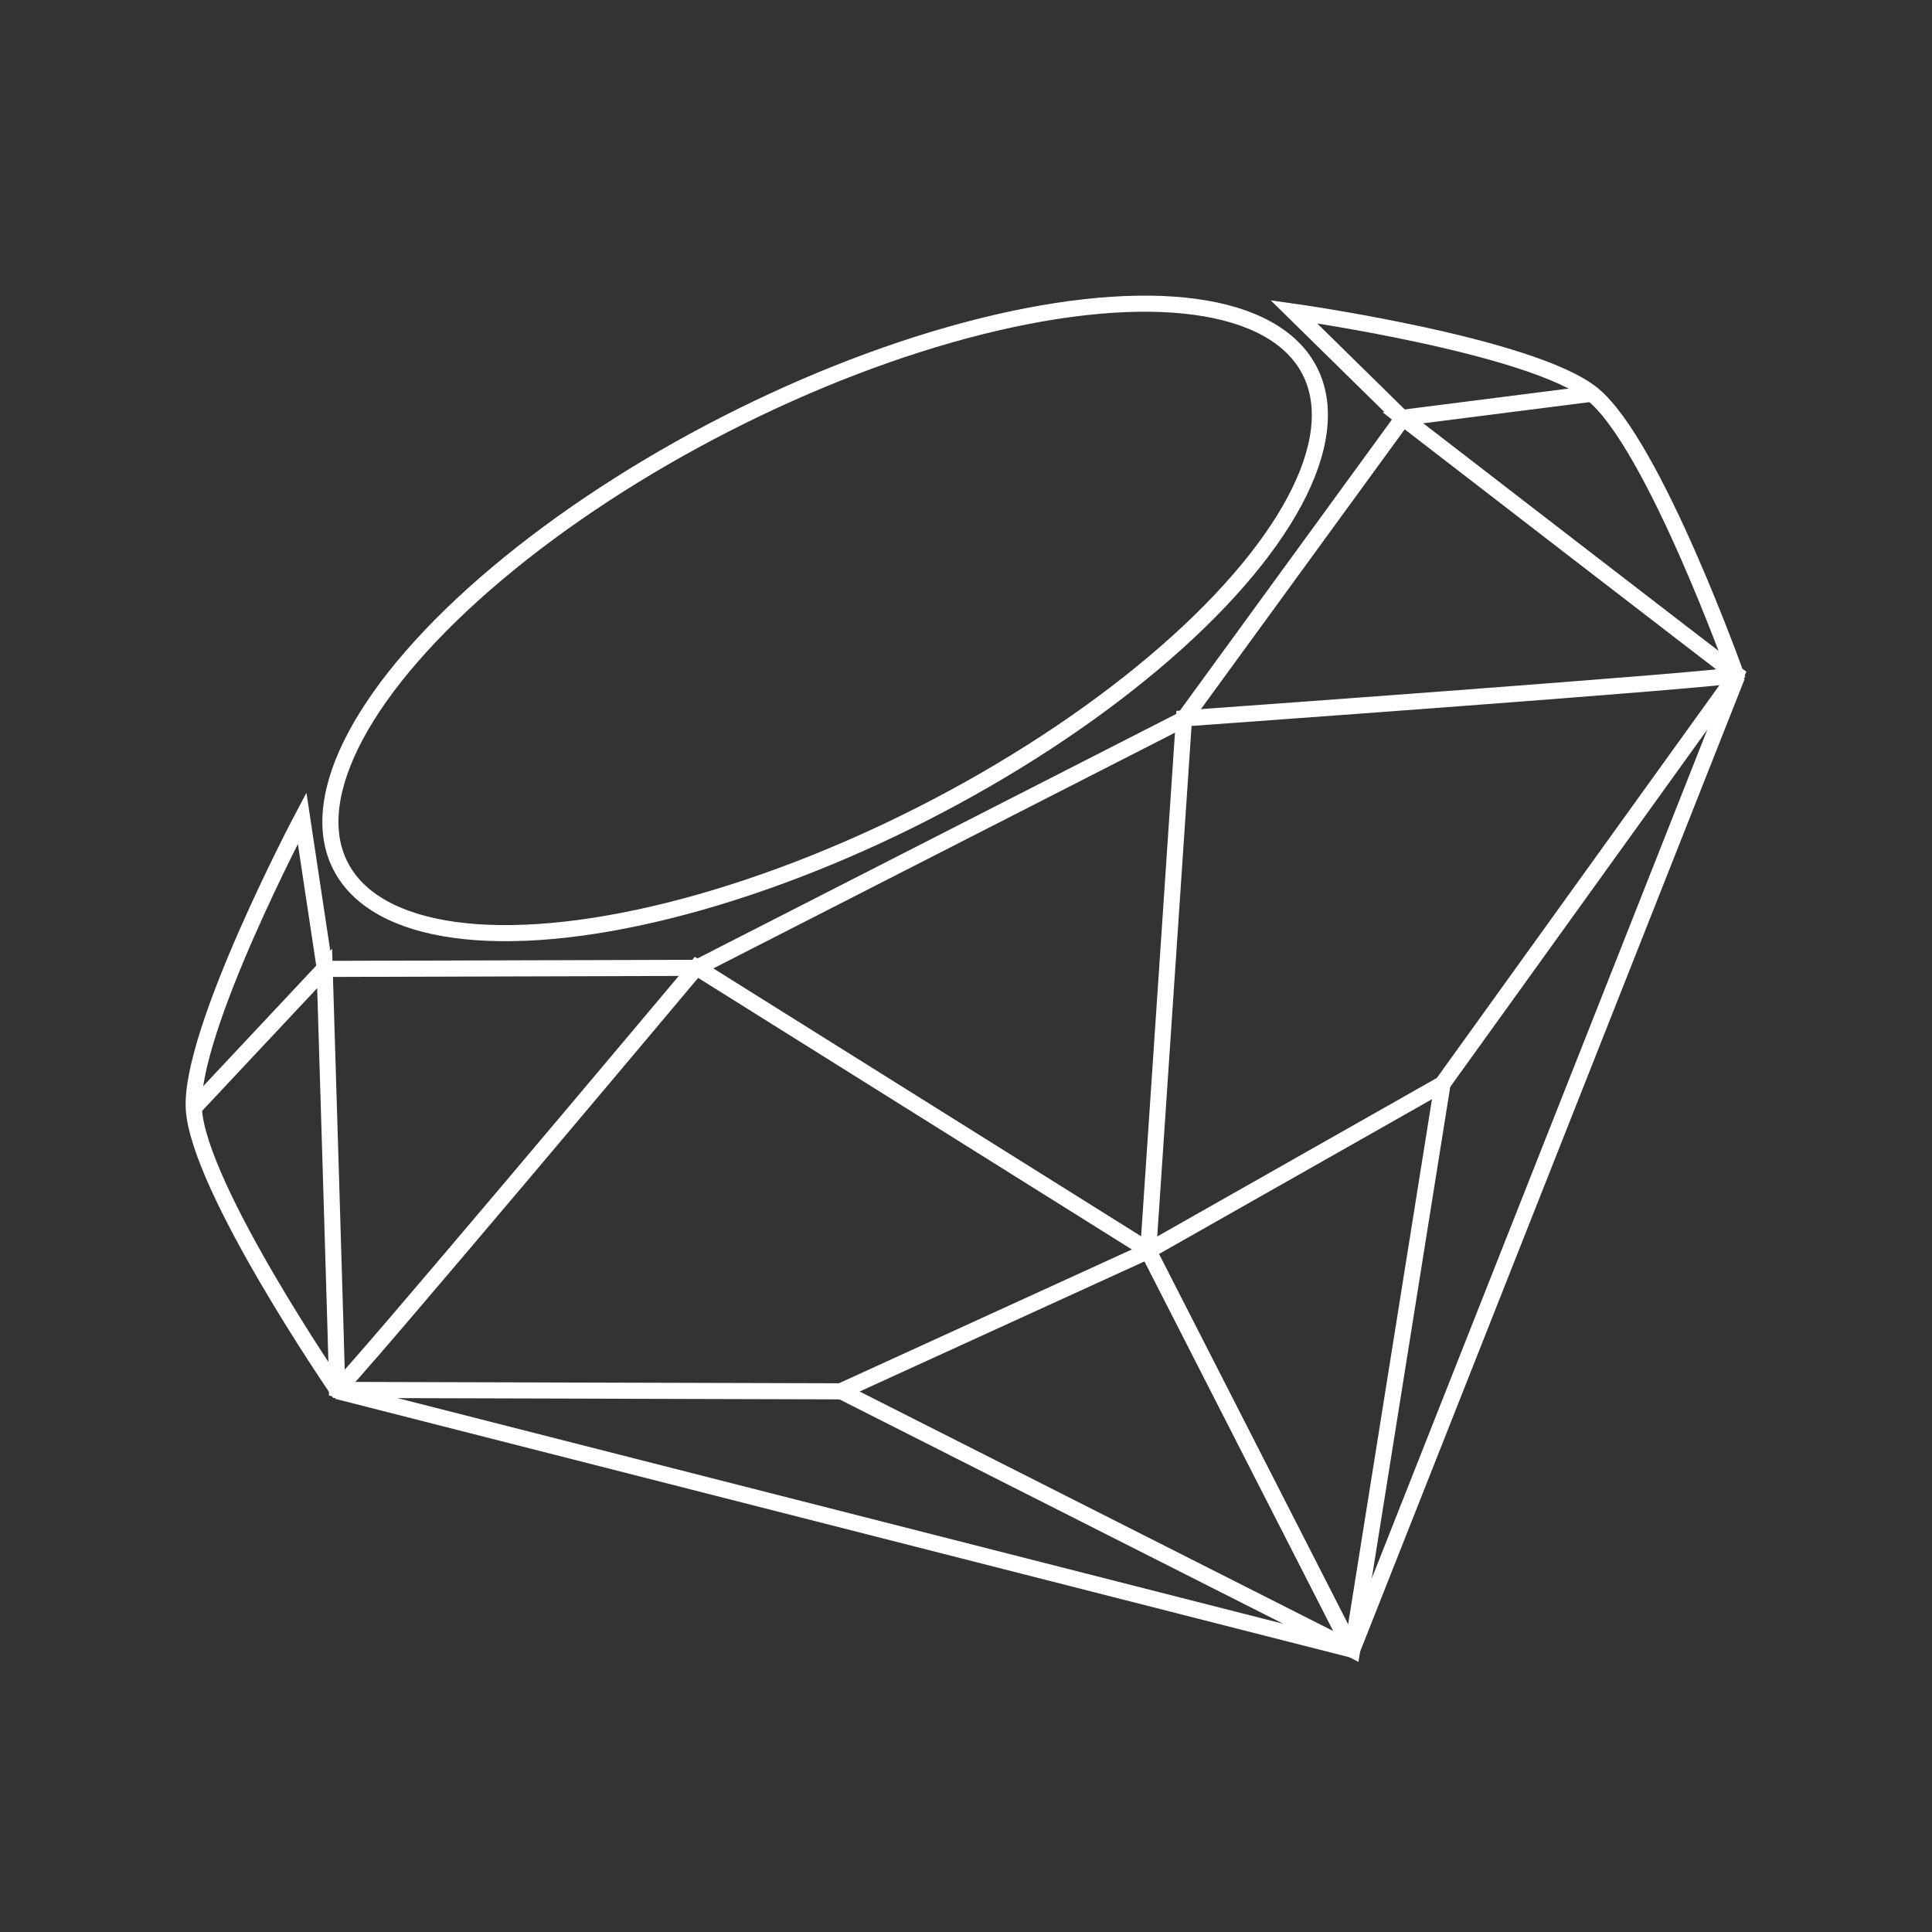 <svg id="Layer_1" data-name="Layer 1" xmlns="http://www.w3.org/2000/svg" viewBox="0 0 600 600"><rect x="0" y="0" width="600" height="600" fill="#333333" stroke="none"/><defs><style>.cls-1{fill:none;stroke:#fff;stroke-miterlimit:10;stroke-width:5px;}</style></defs><title>ruby</title><ellipse class="cls-1" cx="256.26" cy="192.04" rx="169" ry="67.81" transform="translate(-59.31 137.56) rotate(-27.05)"/><polyline class="cls-1" points="104.73 432 419.95 512.32 539.48 209.98"/><path class="cls-1" d="M292.08,261.91l-75.7,38.66-115.49.33-7.06-46.82s-35,66.2-33.64,90.24c1.41,24.47,44.59,87.33,44.59,87.33l156.3.44,95.49-43.62,63.14,123.64"/><path class="cls-1" d="M419.76,512.09,356.62,388.44l91.31-51.77,91.29-126.88s-25.6-71.83-44.6-87.33C476,107.25,401.8,96.81,401.8,96.81L435.58,130l-68,93.36L291.9,262"/><polyline class="cls-1" points="261.01 431.94 419.95 512.32 448.03 336.43"/><path class="cls-1" d="M60.11,344.17l40.71-43.42s3.94,128.66,3.89,130.75c1.3.36,111.59-131.08,111.59-131.08l140.3,87.85,11.1-165.16s171.14-12.28,171.62-13.55c-1.73-1.18-103.64-79.82-103.64-79.82l59-7.51"/></svg>